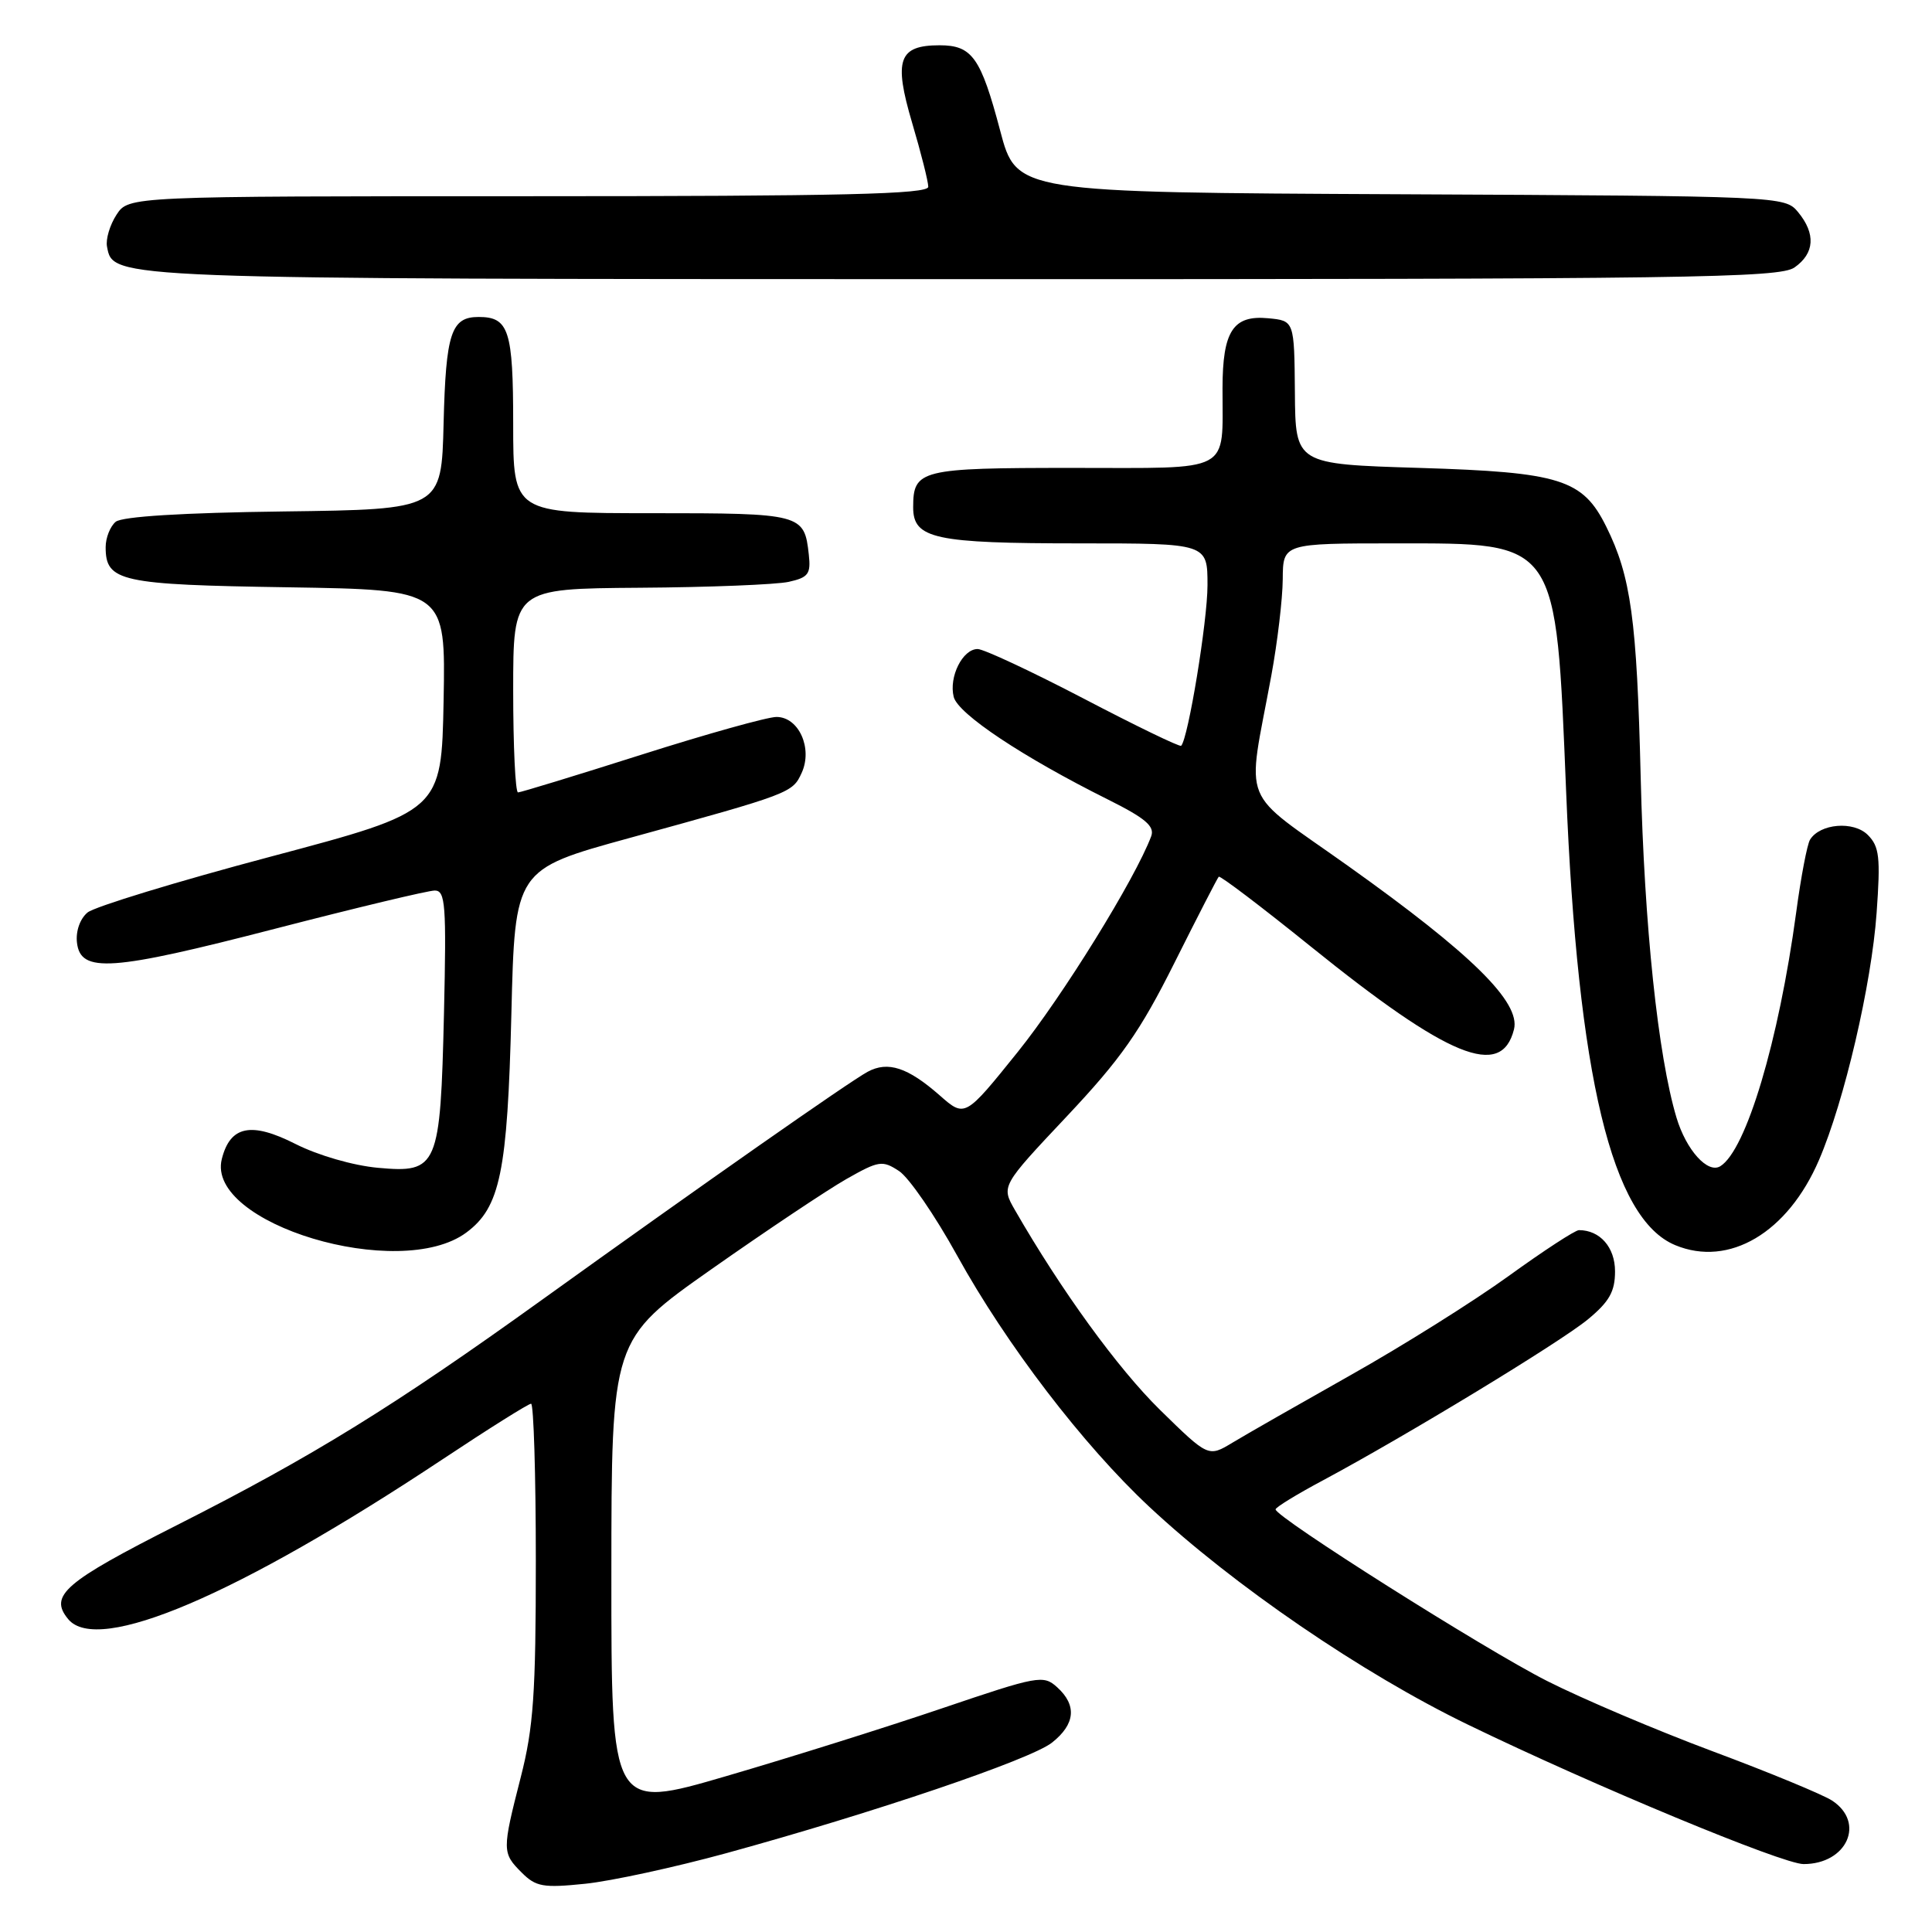 <?xml version="1.0" encoding="UTF-8" standalone="no"?>
<!DOCTYPE svg PUBLIC "-//W3C//DTD SVG 1.1//EN" "http://www.w3.org/Graphics/SVG/1.1/DTD/svg11.dtd" >
<svg xmlns="http://www.w3.org/2000/svg" xmlns:xlink="http://www.w3.org/1999/xlink" version="1.1" viewBox="0 0 256 256">
 <g >
 <path fill="currentColor"
d=" M 96.26 245.55 C 115.83 240.18 136.53 233.16 139.39 230.91 C 142.48 228.47 142.72 225.96 140.08 223.57 C 138.25 221.91 137.57 222.04 124.83 226.36 C 117.50 228.85 104.64 232.89 96.25 235.34 C 81.00 239.80 81.00 239.80 81.01 208.65 C 81.02 177.50 81.02 177.50 94.28 168.17 C 101.58 163.04 109.62 157.67 112.15 156.23 C 116.45 153.79 116.92 153.72 119.13 155.17 C 120.43 156.02 123.89 161.05 126.81 166.34 C 133.33 178.15 143.51 191.46 152.29 199.66 C 163.41 210.05 180.52 221.75 194.50 228.52 C 211.16 236.60 236.21 247.00 238.98 247.00 C 244.74 247.00 247.21 241.49 242.75 238.58 C 241.51 237.78 234.43 234.85 227.00 232.08 C 219.57 229.31 209.68 225.11 205.00 222.74 C 196.80 218.60 169.00 201.02 169.02 200.00 C 169.03 199.72 171.84 198.00 175.27 196.17 C 186.32 190.25 206.71 177.87 210.41 174.82 C 213.24 172.48 214.00 171.14 214.00 168.46 C 214.00 165.28 212.01 163.00 209.22 163.00 C 208.72 163.00 204.53 165.73 199.90 169.08 C 195.28 172.42 185.88 178.32 179.00 182.19 C 172.12 186.07 165.06 190.10 163.31 191.16 C 160.11 193.09 160.11 193.09 153.69 186.80 C 148.11 181.32 140.60 170.97 134.48 160.33 C 132.66 157.16 132.66 157.16 141.37 147.91 C 148.53 140.30 151.06 136.70 155.62 127.58 C 158.67 121.49 161.31 116.35 161.49 116.17 C 161.67 115.99 167.15 120.15 173.66 125.40 C 191.98 140.18 198.95 143.02 200.61 136.40 C 201.51 132.81 195.00 126.40 178.64 114.75 C 164.05 104.36 165.20 107.21 168.46 89.50 C 169.27 85.10 169.95 79.36 169.97 76.75 C 170.00 72.00 170.00 72.00 184.94 72.00 C 206.54 72.00 206.15 71.43 207.52 104.87 C 209.06 142.70 213.59 161.52 221.98 164.99 C 229.11 167.95 236.89 163.34 241.03 153.70 C 244.38 145.92 247.99 130.43 248.66 120.97 C 249.19 113.59 249.03 112.17 247.49 110.63 C 245.61 108.75 241.16 109.12 239.84 111.26 C 239.46 111.87 238.63 116.22 238.00 120.93 C 235.69 137.97 231.37 152.42 227.95 154.53 C 226.29 155.56 223.43 152.39 222.14 148.08 C 219.69 139.88 217.88 122.71 217.40 103.00 C 216.89 82.08 216.11 76.36 212.83 69.77 C 209.72 63.50 206.76 62.57 188.08 62.00 C 171.65 61.50 171.65 61.50 171.58 52.00 C 171.50 42.50 171.50 42.50 168.04 42.17 C 163.40 41.73 162.00 43.86 161.99 51.44 C 161.96 62.84 163.55 62.00 142.08 62.00 C 121.93 62.00 121.00 62.23 121.00 67.22 C 121.00 71.39 123.80 72.00 143.07 72.00 C 160.00 72.00 160.00 72.00 160.00 77.54 C 160.00 82.29 157.44 97.87 156.51 98.82 C 156.33 99.00 150.52 96.19 143.60 92.57 C 136.67 88.96 130.35 86.00 129.54 86.00 C 127.55 86.00 125.71 89.69 126.37 92.34 C 126.94 94.60 135.52 100.31 146.83 105.95 C 151.78 108.42 153.03 109.49 152.54 110.81 C 150.41 116.48 140.81 131.99 134.85 139.40 C 127.86 148.09 127.86 148.09 124.50 145.13 C 120.29 141.44 117.66 140.57 114.98 142.01 C 112.56 143.31 93.01 157.00 71.79 172.25 C 52.19 186.34 41.46 192.97 23.50 202.06 C 8.51 209.65 6.45 211.42 9.04 214.55 C 12.97 219.29 31.49 211.38 58.62 193.38 C 64.73 189.32 70.02 186.00 70.37 186.00 C 70.71 186.00 71.00 195.38 71.00 206.84 C 71.00 224.41 70.69 228.91 69.00 235.50 C 66.52 245.21 66.52 245.52 69.13 248.13 C 71.01 250.01 71.97 250.18 77.52 249.61 C 80.96 249.26 89.39 247.43 96.26 245.55 Z  M 61.79 163.32 C 66.28 159.99 67.24 155.32 67.76 134.36 C 68.23 115.21 68.23 115.21 83.37 111.05 C 104.82 105.15 105.01 105.07 106.23 102.40 C 107.71 99.15 105.84 95.00 102.89 95.00 C 101.70 95.00 93.65 97.25 85.00 100.00 C 76.35 102.75 68.98 105.00 68.64 105.00 C 68.29 105.00 68.00 98.92 68.00 91.50 C 68.00 78.00 68.00 78.00 84.75 77.88 C 93.96 77.82 102.85 77.46 104.50 77.10 C 107.11 76.52 107.46 76.06 107.17 73.48 C 106.58 68.09 106.24 68.00 86.38 68.00 C 68.00 68.00 68.00 68.00 68.00 56.20 C 68.00 43.76 67.43 42.00 63.42 42.00 C 59.78 42.00 59.08 44.13 58.78 56.06 C 58.50 67.50 58.50 67.50 37.58 67.77 C 24.20 67.94 16.18 68.44 15.33 69.14 C 14.60 69.75 14.00 71.26 14.00 72.50 C 14.00 77.06 15.91 77.48 38.18 77.82 C 59.05 78.15 59.05 78.15 58.78 92.82 C 58.50 107.49 58.50 107.49 35.90 113.50 C 23.47 116.80 12.54 120.14 11.60 120.91 C 10.60 121.74 10.02 123.40 10.20 124.91 C 10.67 128.97 14.75 128.68 36.46 123.06 C 47.21 120.28 56.73 118.00 57.61 118.00 C 59.02 118.00 59.16 119.86 58.83 134.25 C 58.35 154.69 58.02 155.46 50.08 154.74 C 46.80 154.44 42.16 153.10 39.17 151.59 C 33.28 148.60 30.50 149.17 29.39 153.58 C 27.24 162.15 52.96 169.87 61.79 163.32 Z  M 237.78 35.44 C 240.45 33.57 240.62 30.97 238.25 28.10 C 236.51 26.00 236.09 25.98 185.60 25.74 C 134.69 25.50 134.69 25.50 132.53 17.32 C 129.96 7.61 128.81 6.00 124.50 6.00 C 119.07 6.00 118.39 7.92 120.86 16.27 C 122.04 20.25 123.00 24.06 123.00 24.75 C 123.00 25.73 111.74 26.00 70.02 26.00 C 17.05 26.00 17.05 26.00 15.44 28.45 C 14.56 29.80 13.99 31.70 14.18 32.68 C 15.01 37.00 14.11 36.97 127.53 36.99 C 223.70 37.00 235.80 36.83 237.78 35.44 Z "/>
</g>
</svg>